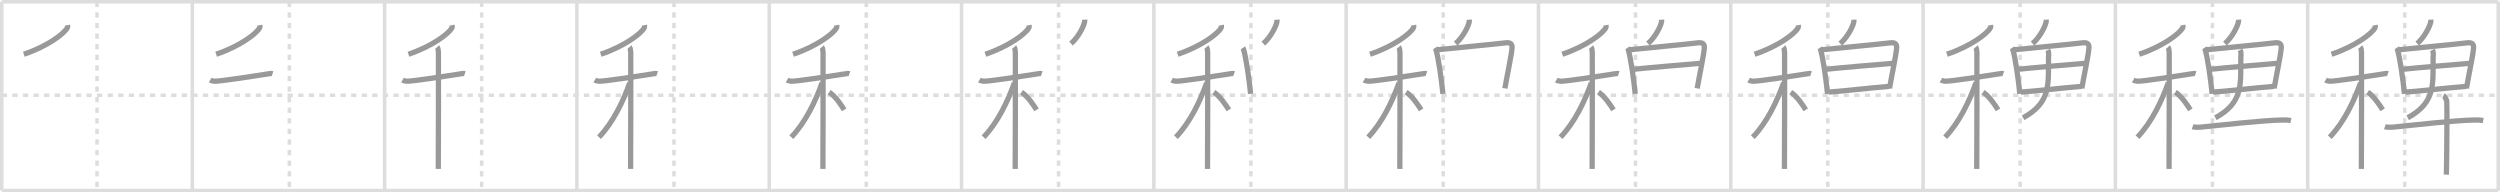 <svg width="1417px" height="109px" viewBox="0 0 1417 109" xmlns="http://www.w3.org/2000/svg" xmlns:xlink="http://www.w3.org/1999/xlink" xml:space="preserve" version="1.1" baseProfile="full">
<line x1="1" y1="1" x2="1416" y2="1" style="stroke:#ddd;stroke-width:2"></line>
<line x1="1" y1="1" x2="1" y2="108" style="stroke:#ddd;stroke-width:2"></line>
<line x1="1" y1="108" x2="1416" y2="108" style="stroke:#ddd;stroke-width:2"></line>
<line x1="1416" y1="1" x2="1416" y2="108" style="stroke:#ddd;stroke-width:2"></line>
<line x1="109" y1="1" x2="109" y2="108" style="stroke:#ddd;stroke-width:2"></line>
<line x1="218" y1="1" x2="218" y2="108" style="stroke:#ddd;stroke-width:2"></line>
<line x1="327" y1="1" x2="327" y2="108" style="stroke:#ddd;stroke-width:2"></line>
<line x1="436" y1="1" x2="436" y2="108" style="stroke:#ddd;stroke-width:2"></line>
<line x1="545" y1="1" x2="545" y2="108" style="stroke:#ddd;stroke-width:2"></line>
<line x1="654" y1="1" x2="654" y2="108" style="stroke:#ddd;stroke-width:2"></line>
<line x1="763" y1="1" x2="763" y2="108" style="stroke:#ddd;stroke-width:2"></line>
<line x1="872" y1="1" x2="872" y2="108" style="stroke:#ddd;stroke-width:2"></line>
<line x1="981" y1="1" x2="981" y2="108" style="stroke:#ddd;stroke-width:2"></line>
<line x1="1090" y1="1" x2="1090" y2="108" style="stroke:#ddd;stroke-width:2"></line>
<line x1="1199" y1="1" x2="1199" y2="108" style="stroke:#ddd;stroke-width:2"></line>
<line x1="1308" y1="1" x2="1308" y2="108" style="stroke:#ddd;stroke-width:2"></line>
<line x1="1" y1="54" x2="1416" y2="54" style="stroke:#ddd;stroke-width:2;stroke-dasharray:3 3"></line>
<line x1="55" y1="1" x2="55" y2="108" style="stroke:#ddd;stroke-width:2;stroke-dasharray:3 3"></line>
<line x1="164" y1="1" x2="164" y2="108" style="stroke:#ddd;stroke-width:2;stroke-dasharray:3 3"></line>
<line x1="273" y1="1" x2="273" y2="108" style="stroke:#ddd;stroke-width:2;stroke-dasharray:3 3"></line>
<line x1="382" y1="1" x2="382" y2="108" style="stroke:#ddd;stroke-width:2;stroke-dasharray:3 3"></line>
<line x1="491" y1="1" x2="491" y2="108" style="stroke:#ddd;stroke-width:2;stroke-dasharray:3 3"></line>
<line x1="600" y1="1" x2="600" y2="108" style="stroke:#ddd;stroke-width:2;stroke-dasharray:3 3"></line>
<line x1="709" y1="1" x2="709" y2="108" style="stroke:#ddd;stroke-width:2;stroke-dasharray:3 3"></line>
<line x1="818" y1="1" x2="818" y2="108" style="stroke:#ddd;stroke-width:2;stroke-dasharray:3 3"></line>
<line x1="927" y1="1" x2="927" y2="108" style="stroke:#ddd;stroke-width:2;stroke-dasharray:3 3"></line>
<line x1="1036" y1="1" x2="1036" y2="108" style="stroke:#ddd;stroke-width:2;stroke-dasharray:3 3"></line>
<line x1="1145" y1="1" x2="1145" y2="108" style="stroke:#ddd;stroke-width:2;stroke-dasharray:3 3"></line>
<line x1="1254" y1="1" x2="1254" y2="108" style="stroke:#ddd;stroke-width:2;stroke-dasharray:3 3"></line>
<line x1="1363" y1="1" x2="1363" y2="108" style="stroke:#ddd;stroke-width:2;stroke-dasharray:3 3"></line>
<path d="M38.25,14.25c0.07,0.39,0.15,1-0.14,1.56C36.42,19.1,26.74,26.33,13.5,30.75" style="fill:none;stroke:#999;stroke-width:3"></path>

<path d="M147.25,14.25c0.07,0.39,0.15,1-0.14,1.56C145.42,19.1,135.74,26.33,122.5,30.75" style="fill:none;stroke:#999;stroke-width:3"></path>
<path d="M119.12,45.39c0.36,0.21,1.34,0.56,2.31,0.64c2.67,0.21,24.55-3.19,31.23-4.26c0.97-0.15,1.21-0.21,1.82,0" style="fill:none;stroke:#999;stroke-width:3"></path>

<path d="M256.25,14.25c0.07,0.39,0.15,1-0.14,1.56C254.42,19.1,244.74,26.33,231.5,30.75" style="fill:none;stroke:#999;stroke-width:3"></path>
<path d="M228.12,45.39c0.36,0.21,1.34,0.56,2.31,0.64c2.67,0.21,24.55-3.19,31.23-4.26c0.97-0.15,1.21-0.21,1.82,0" style="fill:none;stroke:#999;stroke-width:3"></path>
<path d="M247.82,26.66c0.38,0.43,0.61,1.93,0.68,2.79c0.08,0.86,0,60.93-0.08,66.3" style="fill:none;stroke:#999;stroke-width:3"></path>

<path d="M365.25,14.25c0.07,0.39,0.15,1-0.14,1.56C363.42,19.1,353.74,26.33,340.5,30.75" style="fill:none;stroke:#999;stroke-width:3"></path>
<path d="M337.12,45.39c0.36,0.21,1.34,0.56,2.31,0.64c2.67,0.21,24.55-3.19,31.23-4.26c0.97-0.15,1.21-0.21,1.82,0" style="fill:none;stroke:#999;stroke-width:3"></path>
<path d="M356.82,26.66c0.38,0.43,0.61,1.93,0.68,2.79c0.08,0.86,0,60.93-0.08,66.3" style="fill:none;stroke:#999;stroke-width:3"></path>
<path d="M356.93,46.97C353.4,57.05,347.5,69.5,339.5,77.75" style="fill:none;stroke:#999;stroke-width:3"></path>

<path d="M474.25,14.25c0.07,0.39,0.15,1-0.14,1.56C472.42,19.1,462.74,26.33,449.5,30.75" style="fill:none;stroke:#999;stroke-width:3"></path>
<path d="M446.12,45.39c0.36,0.21,1.34,0.56,2.31,0.64c2.67,0.21,24.55-3.19,31.23-4.26c0.97-0.15,1.21-0.21,1.82,0" style="fill:none;stroke:#999;stroke-width:3"></path>
<path d="M465.82,26.66c0.38,0.43,0.61,1.93,0.68,2.79c0.08,0.86,0,60.93-0.08,66.3" style="fill:none;stroke:#999;stroke-width:3"></path>
<path d="M465.93,46.97C462.4,57.05,456.5,69.5,448.5,77.75" style="fill:none;stroke:#999;stroke-width:3"></path>
<path d="M470.0,52.25c3.56,2.33,6.58,7,8.5,10" style="fill:none;stroke:#999;stroke-width:3"></path>

<path d="M583.25,14.25c0.07,0.39,0.15,1-0.14,1.56C581.42,19.1,571.74,26.33,558.5,30.75" style="fill:none;stroke:#999;stroke-width:3"></path>
<path d="M555.12,45.39c0.36,0.21,1.34,0.56,2.31,0.64c2.67,0.21,24.55-3.19,31.23-4.26c0.97-0.15,1.21-0.21,1.82,0" style="fill:none;stroke:#999;stroke-width:3"></path>
<path d="M574.82,26.66c0.38,0.43,0.61,1.93,0.68,2.79c0.08,0.86,0,60.93-0.08,66.3" style="fill:none;stroke:#999;stroke-width:3"></path>
<path d="M574.93,46.97C571.4,57.05,565.5,69.5,557.5,77.75" style="fill:none;stroke:#999;stroke-width:3"></path>
<path d="M579.0,52.25c3.56,2.33,6.58,7,8.5,10" style="fill:none;stroke:#999;stroke-width:3"></path>
<path d="M614.78,11.14c0.02,0.32,0.05,0.83-0.04,1.28c-0.53,2.71-3.55,8.65-7.68,12.29" style="fill:none;stroke:#999;stroke-width:3"></path>

<path d="M692.25,14.25c0.07,0.39,0.15,1-0.14,1.56C690.42,19.1,680.74,26.33,667.5,30.75" style="fill:none;stroke:#999;stroke-width:3"></path>
<path d="M664.12,45.39c0.36,0.21,1.34,0.56,2.31,0.64c2.67,0.21,24.55-3.19,31.23-4.26c0.97-0.15,1.21-0.21,1.82,0" style="fill:none;stroke:#999;stroke-width:3"></path>
<path d="M683.82,26.66c0.38,0.43,0.61,1.93,0.68,2.79c0.08,0.86,0,60.93-0.08,66.3" style="fill:none;stroke:#999;stroke-width:3"></path>
<path d="M683.93,46.97C680.4,57.05,674.5,69.5,666.5,77.75" style="fill:none;stroke:#999;stroke-width:3"></path>
<path d="M688.0,52.25c3.56,2.33,6.58,7,8.5,10" style="fill:none;stroke:#999;stroke-width:3"></path>
<path d="M723.78,11.14c0.02,0.32,0.05,0.83-0.04,1.28c-0.53,2.71-3.55,8.65-7.68,12.29" style="fill:none;stroke:#999;stroke-width:3"></path>
<path d="M704.49,27.09c0.29,0.43,0.3,0.73,0.46,1.27c1.33,4.46,3.08,16.52,3.9,24.85" style="fill:none;stroke:#999;stroke-width:3"></path>

<path d="M801.25,14.25c0.07,0.39,0.15,1-0.14,1.56C799.42,19.1,789.74,26.33,776.5,30.75" style="fill:none;stroke:#999;stroke-width:3"></path>
<path d="M773.12,45.39c0.36,0.21,1.34,0.56,2.31,0.64c2.67,0.21,24.55-3.19,31.23-4.26c0.97-0.15,1.21-0.21,1.82,0" style="fill:none;stroke:#999;stroke-width:3"></path>
<path d="M792.82,26.66c0.38,0.43,0.61,1.93,0.68,2.79c0.08,0.86,0,60.93-0.08,66.3" style="fill:none;stroke:#999;stroke-width:3"></path>
<path d="M792.93,46.97C789.4,57.05,783.5,69.5,775.5,77.75" style="fill:none;stroke:#999;stroke-width:3"></path>
<path d="M797.0,52.25c3.56,2.33,6.58,7,8.5,10" style="fill:none;stroke:#999;stroke-width:3"></path>
<path d="M832.78,11.14c0.02,0.32,0.05,0.83-0.04,1.28c-0.53,2.71-3.55,8.65-7.68,12.29" style="fill:none;stroke:#999;stroke-width:3"></path>
<path d="M813.49,27.09c0.29,0.43,0.3,0.73,0.46,1.27c1.33,4.46,3.08,16.52,3.9,24.85" style="fill:none;stroke:#999;stroke-width:3"></path>
<path d="M814.87,28.19c10.29-1.12,30.73-2.96,38.42-3.9c2.82-0.35,3.92,0.6,3.72,2.96c-0.38,4.52-2.75,15.32-4.04,22.84" style="fill:none;stroke:#999;stroke-width:3"></path>

<path d="M910.25,14.25c0.07,0.39,0.15,1-0.14,1.56C908.42,19.1,898.74,26.33,885.5,30.75" style="fill:none;stroke:#999;stroke-width:3"></path>
<path d="M882.12,45.39c0.36,0.21,1.34,0.56,2.31,0.64c2.67,0.21,24.55-3.19,31.23-4.26c0.97-0.15,1.21-0.21,1.82,0" style="fill:none;stroke:#999;stroke-width:3"></path>
<path d="M901.82,26.66c0.38,0.43,0.61,1.93,0.68,2.79c0.08,0.86,0,60.93-0.08,66.3" style="fill:none;stroke:#999;stroke-width:3"></path>
<path d="M901.93,46.97C898.4,57.05,892.5,69.5,884.5,77.75" style="fill:none;stroke:#999;stroke-width:3"></path>
<path d="M906.0,52.25c3.56,2.33,6.58,7,8.5,10" style="fill:none;stroke:#999;stroke-width:3"></path>
<path d="M941.78,11.14c0.02,0.32,0.05,0.83-0.04,1.28c-0.53,2.71-3.55,8.65-7.68,12.29" style="fill:none;stroke:#999;stroke-width:3"></path>
<path d="M922.49,27.09c0.29,0.43,0.3,0.73,0.46,1.27c1.33,4.46,3.08,16.52,3.9,24.85" style="fill:none;stroke:#999;stroke-width:3"></path>
<path d="M923.87,28.19c10.29-1.12,30.73-2.96,38.42-3.9c2.82-0.35,3.92,0.6,3.72,2.96c-0.38,4.52-2.75,15.32-4.04,22.84" style="fill:none;stroke:#999;stroke-width:3"></path>
<path d="M926.29,39.23c3.35-0.44,34.8-3.16,37.57-3.34" style="fill:none;stroke:#999;stroke-width:3"></path>

<path d="M1019.25,14.25c0.07,0.39,0.15,1-0.14,1.56C1017.42,19.1,1007.74,26.33,994.5,30.75" style="fill:none;stroke:#999;stroke-width:3"></path>
<path d="M991.12,45.39c0.36,0.21,1.34,0.56,2.31,0.64c2.67,0.21,24.55-3.19,31.23-4.26c0.97-0.15,1.21-0.21,1.82,0" style="fill:none;stroke:#999;stroke-width:3"></path>
<path d="M1010.82,26.66c0.38,0.43,0.61,1.93,0.68,2.79c0.08,0.86,0,60.93-0.08,66.3" style="fill:none;stroke:#999;stroke-width:3"></path>
<path d="M1010.93,46.97C1007.4,57.05,1001.5,69.5,993.5,77.75" style="fill:none;stroke:#999;stroke-width:3"></path>
<path d="M1015.0,52.25c3.56,2.33,6.58,7,8.5,10" style="fill:none;stroke:#999;stroke-width:3"></path>
<path d="M1050.78,11.14c0.02,0.32,0.05,0.83-0.04,1.28c-0.53,2.71-3.55,8.65-7.68,12.29" style="fill:none;stroke:#999;stroke-width:3"></path>
<path d="M1031.49,27.09c0.29,0.43,0.3,0.73,0.46,1.27c1.33,4.46,3.08,16.52,3.9,24.85" style="fill:none;stroke:#999;stroke-width:3"></path>
<path d="M1032.87,28.19c10.29-1.12,30.73-2.96,38.42-3.9c2.82-0.35,3.92,0.6,3.72,2.96c-0.38,4.52-2.75,15.32-4.04,22.84" style="fill:none;stroke:#999;stroke-width:3"></path>
<path d="M1035.29,39.23c3.35-0.44,34.8-3.16,37.57-3.34" style="fill:none;stroke:#999;stroke-width:3"></path>
<path d="M1036.39,52.21c7.41-0.48,24.35-2.48,34.58-3.26" style="fill:none;stroke:#999;stroke-width:3"></path>

<path d="M1128.25,14.25c0.07,0.39,0.15,1-0.14,1.56C1126.42,19.1,1116.74,26.33,1103.5,30.75" style="fill:none;stroke:#999;stroke-width:3"></path>
<path d="M1100.12,45.39c0.36,0.21,1.34,0.56,2.31,0.64c2.67,0.21,24.55-3.19,31.23-4.26c0.97-0.15,1.21-0.21,1.82,0" style="fill:none;stroke:#999;stroke-width:3"></path>
<path d="M1119.82,26.66c0.38,0.43,0.61,1.93,0.68,2.79c0.08,0.86,0,60.93-0.08,66.3" style="fill:none;stroke:#999;stroke-width:3"></path>
<path d="M1119.93,46.97C1116.4,57.05,1110.5,69.5,1102.5,77.75" style="fill:none;stroke:#999;stroke-width:3"></path>
<path d="M1124.0,52.25c3.56,2.33,6.58,7,8.5,10" style="fill:none;stroke:#999;stroke-width:3"></path>
<path d="M1159.78,11.14c0.02,0.32,0.05,0.83-0.04,1.28c-0.53,2.71-3.55,8.65-7.68,12.29" style="fill:none;stroke:#999;stroke-width:3"></path>
<path d="M1140.49,27.09c0.29,0.43,0.3,0.73,0.46,1.27c1.33,4.46,3.08,16.52,3.9,24.85" style="fill:none;stroke:#999;stroke-width:3"></path>
<path d="M1141.87,28.19c10.29-1.12,30.73-2.96,38.42-3.9c2.82-0.35,3.92,0.6,3.72,2.96c-0.38,4.52-2.75,15.32-4.04,22.84" style="fill:none;stroke:#999;stroke-width:3"></path>
<path d="M1144.29,39.23c3.35-0.44,34.8-3.16,37.57-3.34" style="fill:none;stroke:#999;stroke-width:3"></path>
<path d="M1145.39,52.21c7.41-0.48,24.35-2.48,34.58-3.26" style="fill:none;stroke:#999;stroke-width:3"></path>
<path d="M1160.7,28.3 c 0.59,1.07 0.55,2.68 0.39,4.12 -0.188,14.791 1.762,25.569 -14.408,34.341" style="fill:none;stroke:#999;stroke-width:3"></path>

<path d="M1237.25,14.25c0.07,0.39,0.15,1-0.14,1.56C1235.42,19.1,1225.74,26.33,1212.5,30.75" style="fill:none;stroke:#999;stroke-width:3"></path>
<path d="M1209.12,45.39c0.36,0.21,1.34,0.56,2.31,0.64c2.67,0.21,24.55-3.19,31.23-4.26c0.97-0.15,1.21-0.21,1.82,0" style="fill:none;stroke:#999;stroke-width:3"></path>
<path d="M1228.82,26.66c0.38,0.43,0.61,1.93,0.68,2.79c0.08,0.86,0,60.93-0.08,66.3" style="fill:none;stroke:#999;stroke-width:3"></path>
<path d="M1228.93,46.97C1225.4,57.05,1219.5,69.5,1211.5,77.75" style="fill:none;stroke:#999;stroke-width:3"></path>
<path d="M1233.0,52.25c3.56,2.33,6.58,7,8.5,10" style="fill:none;stroke:#999;stroke-width:3"></path>
<path d="M1268.78,11.14c0.02,0.32,0.05,0.83-0.04,1.28c-0.53,2.71-3.55,8.65-7.68,12.29" style="fill:none;stroke:#999;stroke-width:3"></path>
<path d="M1249.49,27.09c0.29,0.43,0.3,0.73,0.46,1.27c1.33,4.46,3.08,16.52,3.9,24.85" style="fill:none;stroke:#999;stroke-width:3"></path>
<path d="M1250.87,28.19c10.29-1.12,30.73-2.96,38.42-3.9c2.82-0.35,3.92,0.6,3.72,2.96c-0.38,4.52-2.75,15.32-4.04,22.84" style="fill:none;stroke:#999;stroke-width:3"></path>
<path d="M1253.29,39.23c3.35-0.44,34.8-3.16,37.57-3.34" style="fill:none;stroke:#999;stroke-width:3"></path>
<path d="M1254.39,52.21c7.41-0.48,24.35-2.48,34.58-3.26" style="fill:none;stroke:#999;stroke-width:3"></path>
<path d="M1269.7,28.3 c 0.59,1.07 0.55,2.68 0.39,4.12 -0.188,14.791 1.762,25.569 -14.408,34.341" style="fill:none;stroke:#999;stroke-width:3"></path>
<path d="M1242.75,71.81c0.72,0.25,2.64,0.43,4.54,0.25c12.87-1.24,34.32-3.82,46.55-4.06c1.91-0.04,3.46,0.07,4.65,0.32" style="fill:none;stroke:#999;stroke-width:3"></path>

<path d="M1346.25,14.25c0.07,0.39,0.15,1-0.14,1.56C1344.42,19.1,1334.74,26.33,1321.5,30.75" style="fill:none;stroke:#999;stroke-width:3"></path>
<path d="M1318.12,45.39c0.36,0.21,1.34,0.56,2.31,0.64c2.67,0.21,24.55-3.19,31.23-4.26c0.97-0.15,1.21-0.21,1.82,0" style="fill:none;stroke:#999;stroke-width:3"></path>
<path d="M1337.82,26.66c0.38,0.43,0.61,1.93,0.68,2.79c0.08,0.86,0,60.93-0.08,66.3" style="fill:none;stroke:#999;stroke-width:3"></path>
<path d="M1337.93,46.97C1334.4,57.05,1328.5,69.5,1320.5,77.75" style="fill:none;stroke:#999;stroke-width:3"></path>
<path d="M1342.0,52.25c3.56,2.33,6.58,7,8.5,10" style="fill:none;stroke:#999;stroke-width:3"></path>
<path d="M1377.78,11.14c0.02,0.32,0.05,0.83-0.04,1.28c-0.53,2.71-3.55,8.65-7.68,12.29" style="fill:none;stroke:#999;stroke-width:3"></path>
<path d="M1358.49,27.09c0.29,0.43,0.3,0.73,0.46,1.27c1.33,4.46,3.08,16.52,3.9,24.85" style="fill:none;stroke:#999;stroke-width:3"></path>
<path d="M1359.87,28.19c10.29-1.12,30.73-2.96,38.42-3.9c2.82-0.35,3.92,0.6,3.72,2.96c-0.38,4.52-2.75,15.32-4.04,22.84" style="fill:none;stroke:#999;stroke-width:3"></path>
<path d="M1362.29,39.23c3.35-0.44,34.8-3.16,37.57-3.34" style="fill:none;stroke:#999;stroke-width:3"></path>
<path d="M1363.39,52.21c7.41-0.48,24.35-2.48,34.58-3.26" style="fill:none;stroke:#999;stroke-width:3"></path>
<path d="M1378.7,28.3 c 0.59,1.07 0.55,2.68 0.39,4.12 -0.188,14.791 1.762,25.569 -14.408,34.341" style="fill:none;stroke:#999;stroke-width:3"></path>
<path d="M1351.75,71.81c0.72,0.25,2.64,0.43,4.54,0.25c12.87-1.24,34.32-3.82,46.55-4.06c1.91-0.04,3.46,0.07,4.65,0.32" style="fill:none;stroke:#999;stroke-width:3"></path>
<path d="M1384.87,54.25c1.09,0.5,1.74,2.25,1.96,3.25c0.22,1,0,35.25-0.22,41.5" style="fill:none;stroke:#999;stroke-width:3"></path>

</svg>